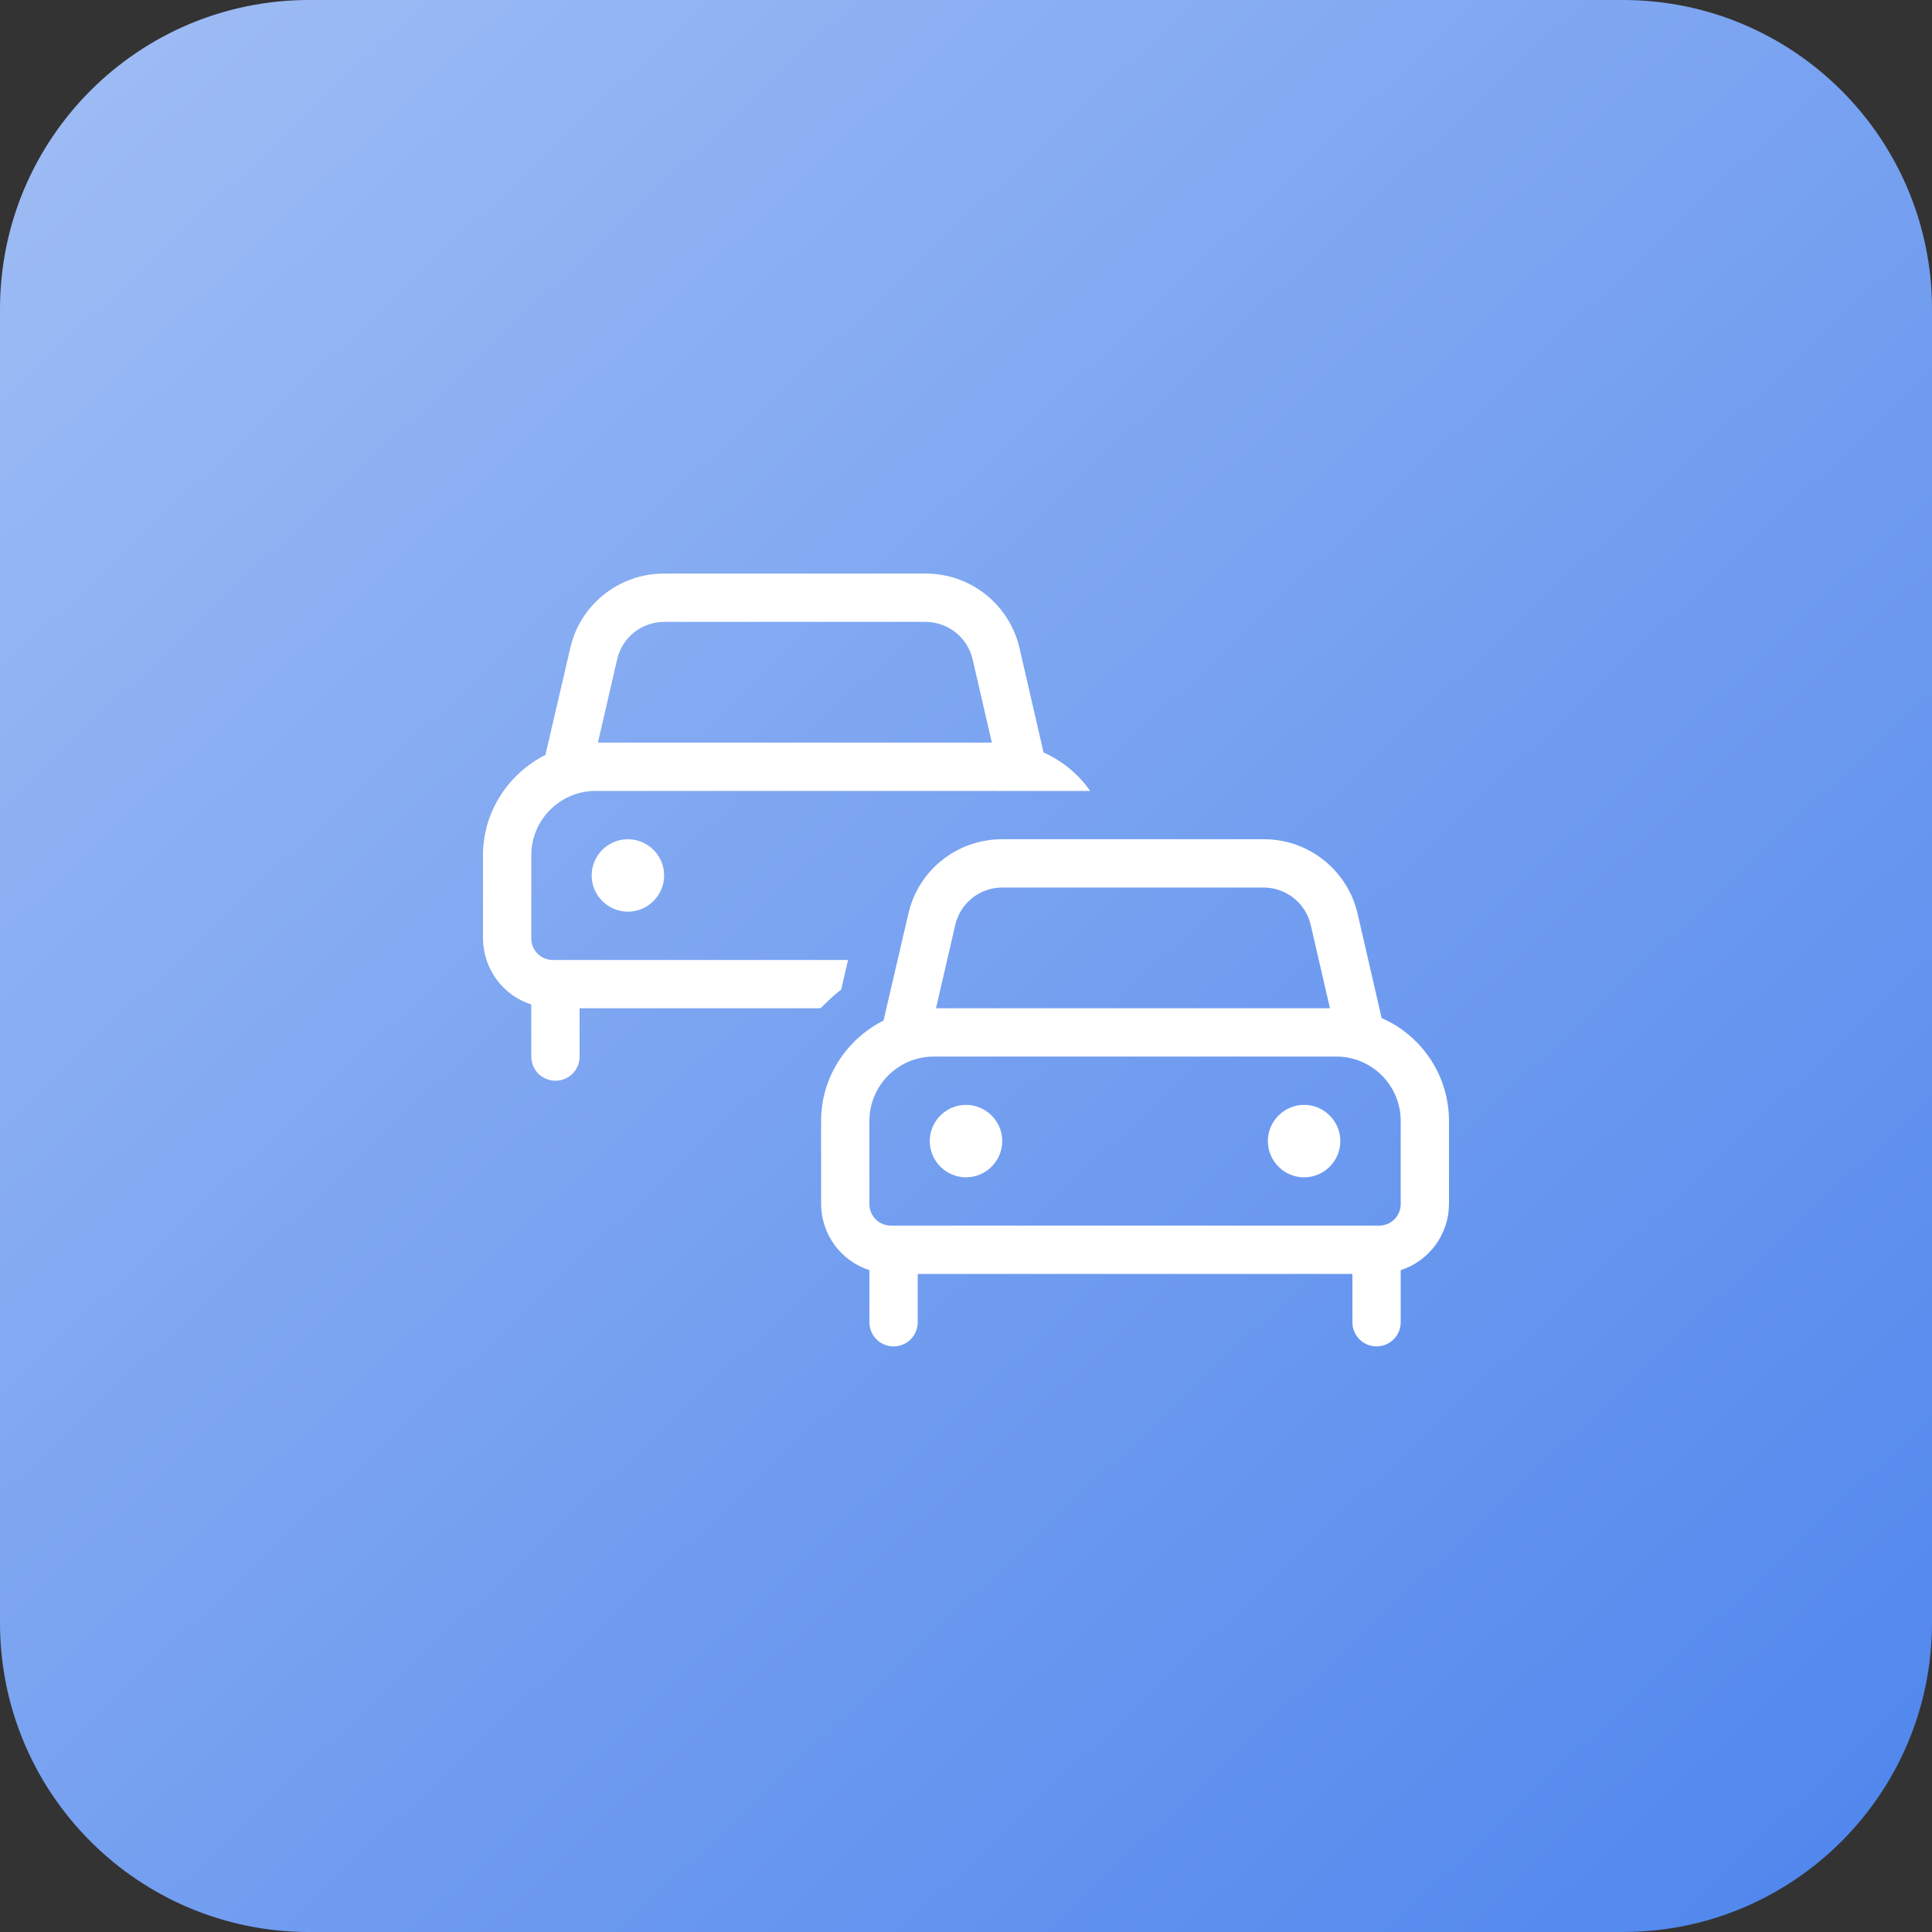 <svg width="50" height="50" viewBox="0 0 50 50" fill="none" xmlns="http://www.w3.org/2000/svg">
<rect x="0" y="0" width="50" height="50" fill="#333333" stroke="none"/>
<path d="M42 0H8C3.582 0 0 3.582 0 8V42C0 46.418 3.582 50 8 50H42C46.418 50 50 46.418 50 42V8C50 3.582 46.418 0 42 0Z" fill="url(#paint0_linear_4_642)"/>
<path d="M15.312 22.656C15.312 23.172 15.734 23.594 16.25 23.594C16.766 23.594 17.188 23.172 17.188 22.656C17.188 22.141 16.766 21.719 16.25 21.719C15.734 21.719 15.312 22.141 15.312 22.656ZM21.948 24.844H14.307C13.999 24.844 13.75 24.595 13.75 24.287V22.134C13.75 21.216 14.497 20.469 15.415 20.469H25.835C25.845 20.469 25.855 20.474 25.864 20.474C25.889 20.474 25.913 20.469 25.942 20.469H28.213C27.91 20.034 27.49 19.688 27.007 19.473L26.387 16.782C26.128 15.645 25.117 14.839 23.95 14.844H17.192C16.025 14.839 15.01 15.645 14.756 16.782L14.116 19.536C13.164 20.02 12.5 20.996 12.5 22.134V24.287C12.505 25.068 13.008 25.757 13.75 25.996V27.344C13.75 27.691 14.028 27.969 14.375 27.969C14.722 27.969 15 27.691 15 27.344V26.094H21.235C21.406 25.928 21.572 25.757 21.768 25.615L21.948 24.844ZM15.972 17.061C16.104 16.494 16.606 16.094 17.192 16.094H23.95C24.531 16.094 25.039 16.494 25.171 17.061L25.669 19.219H15.474L15.972 17.061ZM33.75 28.594C33.234 28.594 32.812 29.016 32.812 29.531C32.812 30.047 33.234 30.469 33.75 30.469C34.266 30.469 34.688 30.047 34.688 29.531C34.688 29.016 34.266 28.594 33.75 28.594ZM25 28.594C24.484 28.594 24.062 29.016 24.062 29.531C24.062 30.047 24.484 30.469 25 30.469C25.516 30.469 25.938 30.047 25.938 29.531C25.938 29.016 25.516 28.594 25 28.594ZM35.757 26.348L35.137 23.657C34.878 22.52 33.867 21.714 32.7 21.719H25.942C24.775 21.714 23.76 22.52 23.506 23.657L22.866 26.411C21.914 26.895 21.25 27.871 21.25 29.009V31.162C21.255 31.943 21.758 32.632 22.5 32.871V34.219C22.5 34.566 22.778 34.844 23.125 34.844C23.472 34.844 23.75 34.566 23.75 34.219V32.969H35V34.219C35 34.566 35.278 34.844 35.625 34.844C35.972 34.844 36.25 34.566 36.25 34.219V32.871C36.992 32.632 37.495 31.943 37.5 31.162V29.009C37.5 27.857 36.816 26.811 35.757 26.348ZM24.722 23.936C24.854 23.369 25.356 22.969 25.942 22.969H32.7C33.281 22.969 33.789 23.369 33.921 23.936L34.419 26.094H24.224L24.722 23.936ZM36.25 31.162C36.25 31.47 36.001 31.719 35.693 31.719H23.057C22.749 31.719 22.5 31.47 22.5 31.162V29.009C22.5 28.091 23.247 27.344 24.165 27.344H34.585C35.503 27.344 36.25 28.091 36.25 29.009V31.162Z" fill="white"/>
<defs>
<linearGradient id="paint0_linear_4_642" x1="-1.953" y1="-0.391" x2="50" y2="54.688" gradientUnits="userSpaceOnUse">
<stop stop-color="#A2BFF5"/>
<stop offset="1" stop-color="#4A82EC"/>
</linearGradient>
</defs>
</svg>
